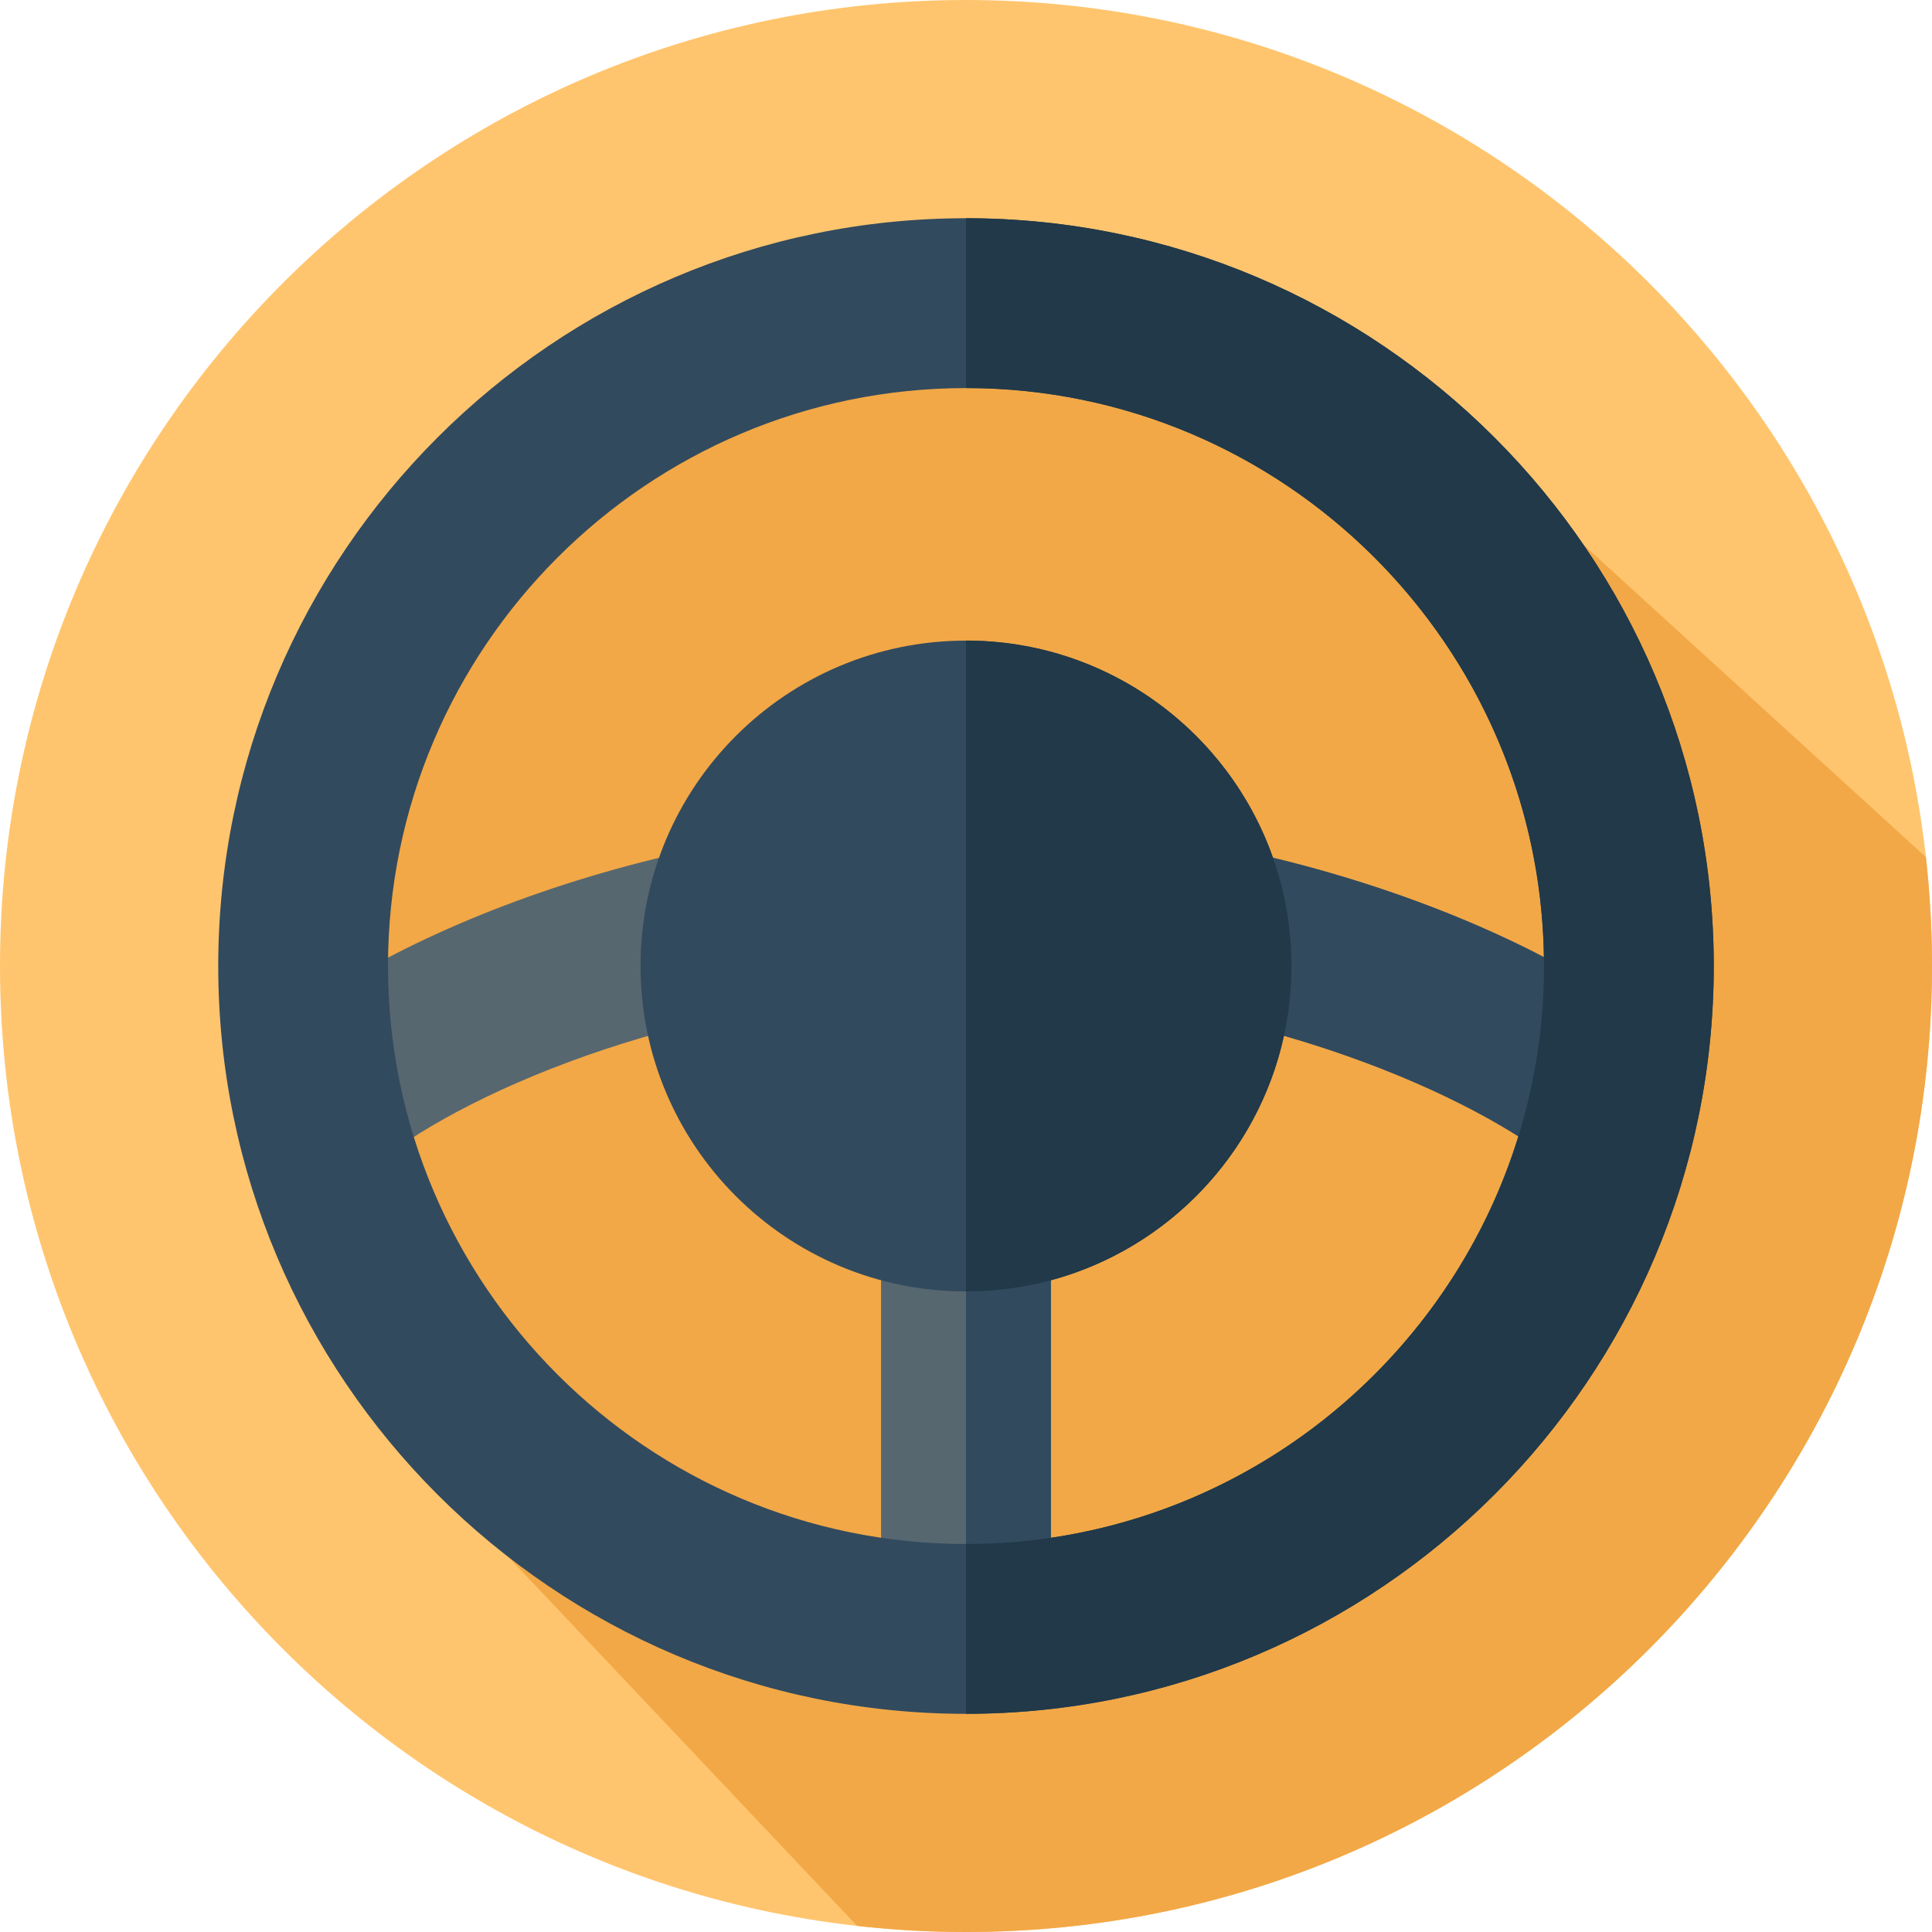 <svg width="24" height="24" viewBox="0 0 24 24" fill="none" xmlns="http://www.w3.org/2000/svg">
<path d="M12 24C18.627 24 24 18.627 24 12C24 5.373 18.627 0 12 0C5.373 0 0 5.373 0 12C0 18.627 5.373 24 12 24Z" fill="#FFC56E"/>
<path d="M24 12C24 11.543 23.973 11.091 23.924 10.647L16.503 3.878L12.947 3.578C7.19 3.093 2.571 8.254 3.688 13.921L4.346 17.258L10.647 23.924C11.091 23.974 11.542 24 12 24C18.627 24 24 18.628 24 12V12Z" fill="#F2A846"/>
<path d="M21.006 13.157C19.563 11.72 15.919 10.192 12.009 10.192C8.065 10.192 4.42 11.73 2.993 13.177L4.421 14.683C5.273 13.82 7.838 12.584 10.945 12.343V20.235H13.054V12.342C16.147 12.58 18.725 13.814 19.591 14.677L21.006 13.157Z" fill="#576770"/>
<path d="M21.007 13.157L19.591 14.676C19.416 14.501 19.169 14.31 18.862 14.116C18.164 13.675 17.154 13.213 15.95 12.867C15.073 12.614 14.092 12.422 13.055 12.342V20.235H12V10.192H12.01C13.333 10.192 14.626 10.367 15.813 10.655C17.087 10.963 18.241 11.4 19.179 11.89C19.95 12.291 20.576 12.728 21.007 13.157V13.157Z" fill="#324A5E"/>
<path d="M12 21.29C6.878 21.29 2.711 17.122 2.711 12.001C2.711 6.878 6.878 2.711 12 2.711C17.122 2.711 21.289 6.878 21.289 12.001C21.289 17.122 17.122 21.29 12 21.29ZM12 4.821C8.041 4.821 4.82 8.042 4.82 12.001C4.82 15.96 8.041 19.18 12 19.18C15.959 19.18 19.18 15.959 19.18 12.001C19.18 8.042 15.959 4.821 12 4.821V4.821Z" fill="#324A5E"/>
<path d="M12 2.711V4.82C15.922 4.82 19.12 7.982 19.179 11.889C19.179 11.927 19.18 11.963 19.18 12C19.18 12.736 19.069 13.447 18.862 14.116C18.058 16.72 15.808 18.696 13.055 19.103C12.71 19.154 12.358 19.18 12 19.18V21.289C17.122 21.289 21.289 17.122 21.289 12C21.289 6.878 17.122 2.711 12 2.711V2.711Z" fill="#213949"/>
<path d="M12 16.043C14.233 16.043 16.043 14.233 16.043 12C16.043 9.768 14.233 7.958 12 7.958C9.767 7.958 7.957 9.768 7.957 12C7.957 14.233 9.767 16.043 12 16.043Z" fill="#324A5E"/>
<path d="M16.043 12C16.043 12.297 16.011 12.587 15.95 12.866C15.628 14.341 14.502 15.514 13.055 15.904C12.719 15.995 12.365 16.043 12 16.043V7.957C13.761 7.957 15.259 9.083 15.813 10.654C15.962 11.075 16.043 11.528 16.043 12V12Z" fill="#213949"/>
</svg>
